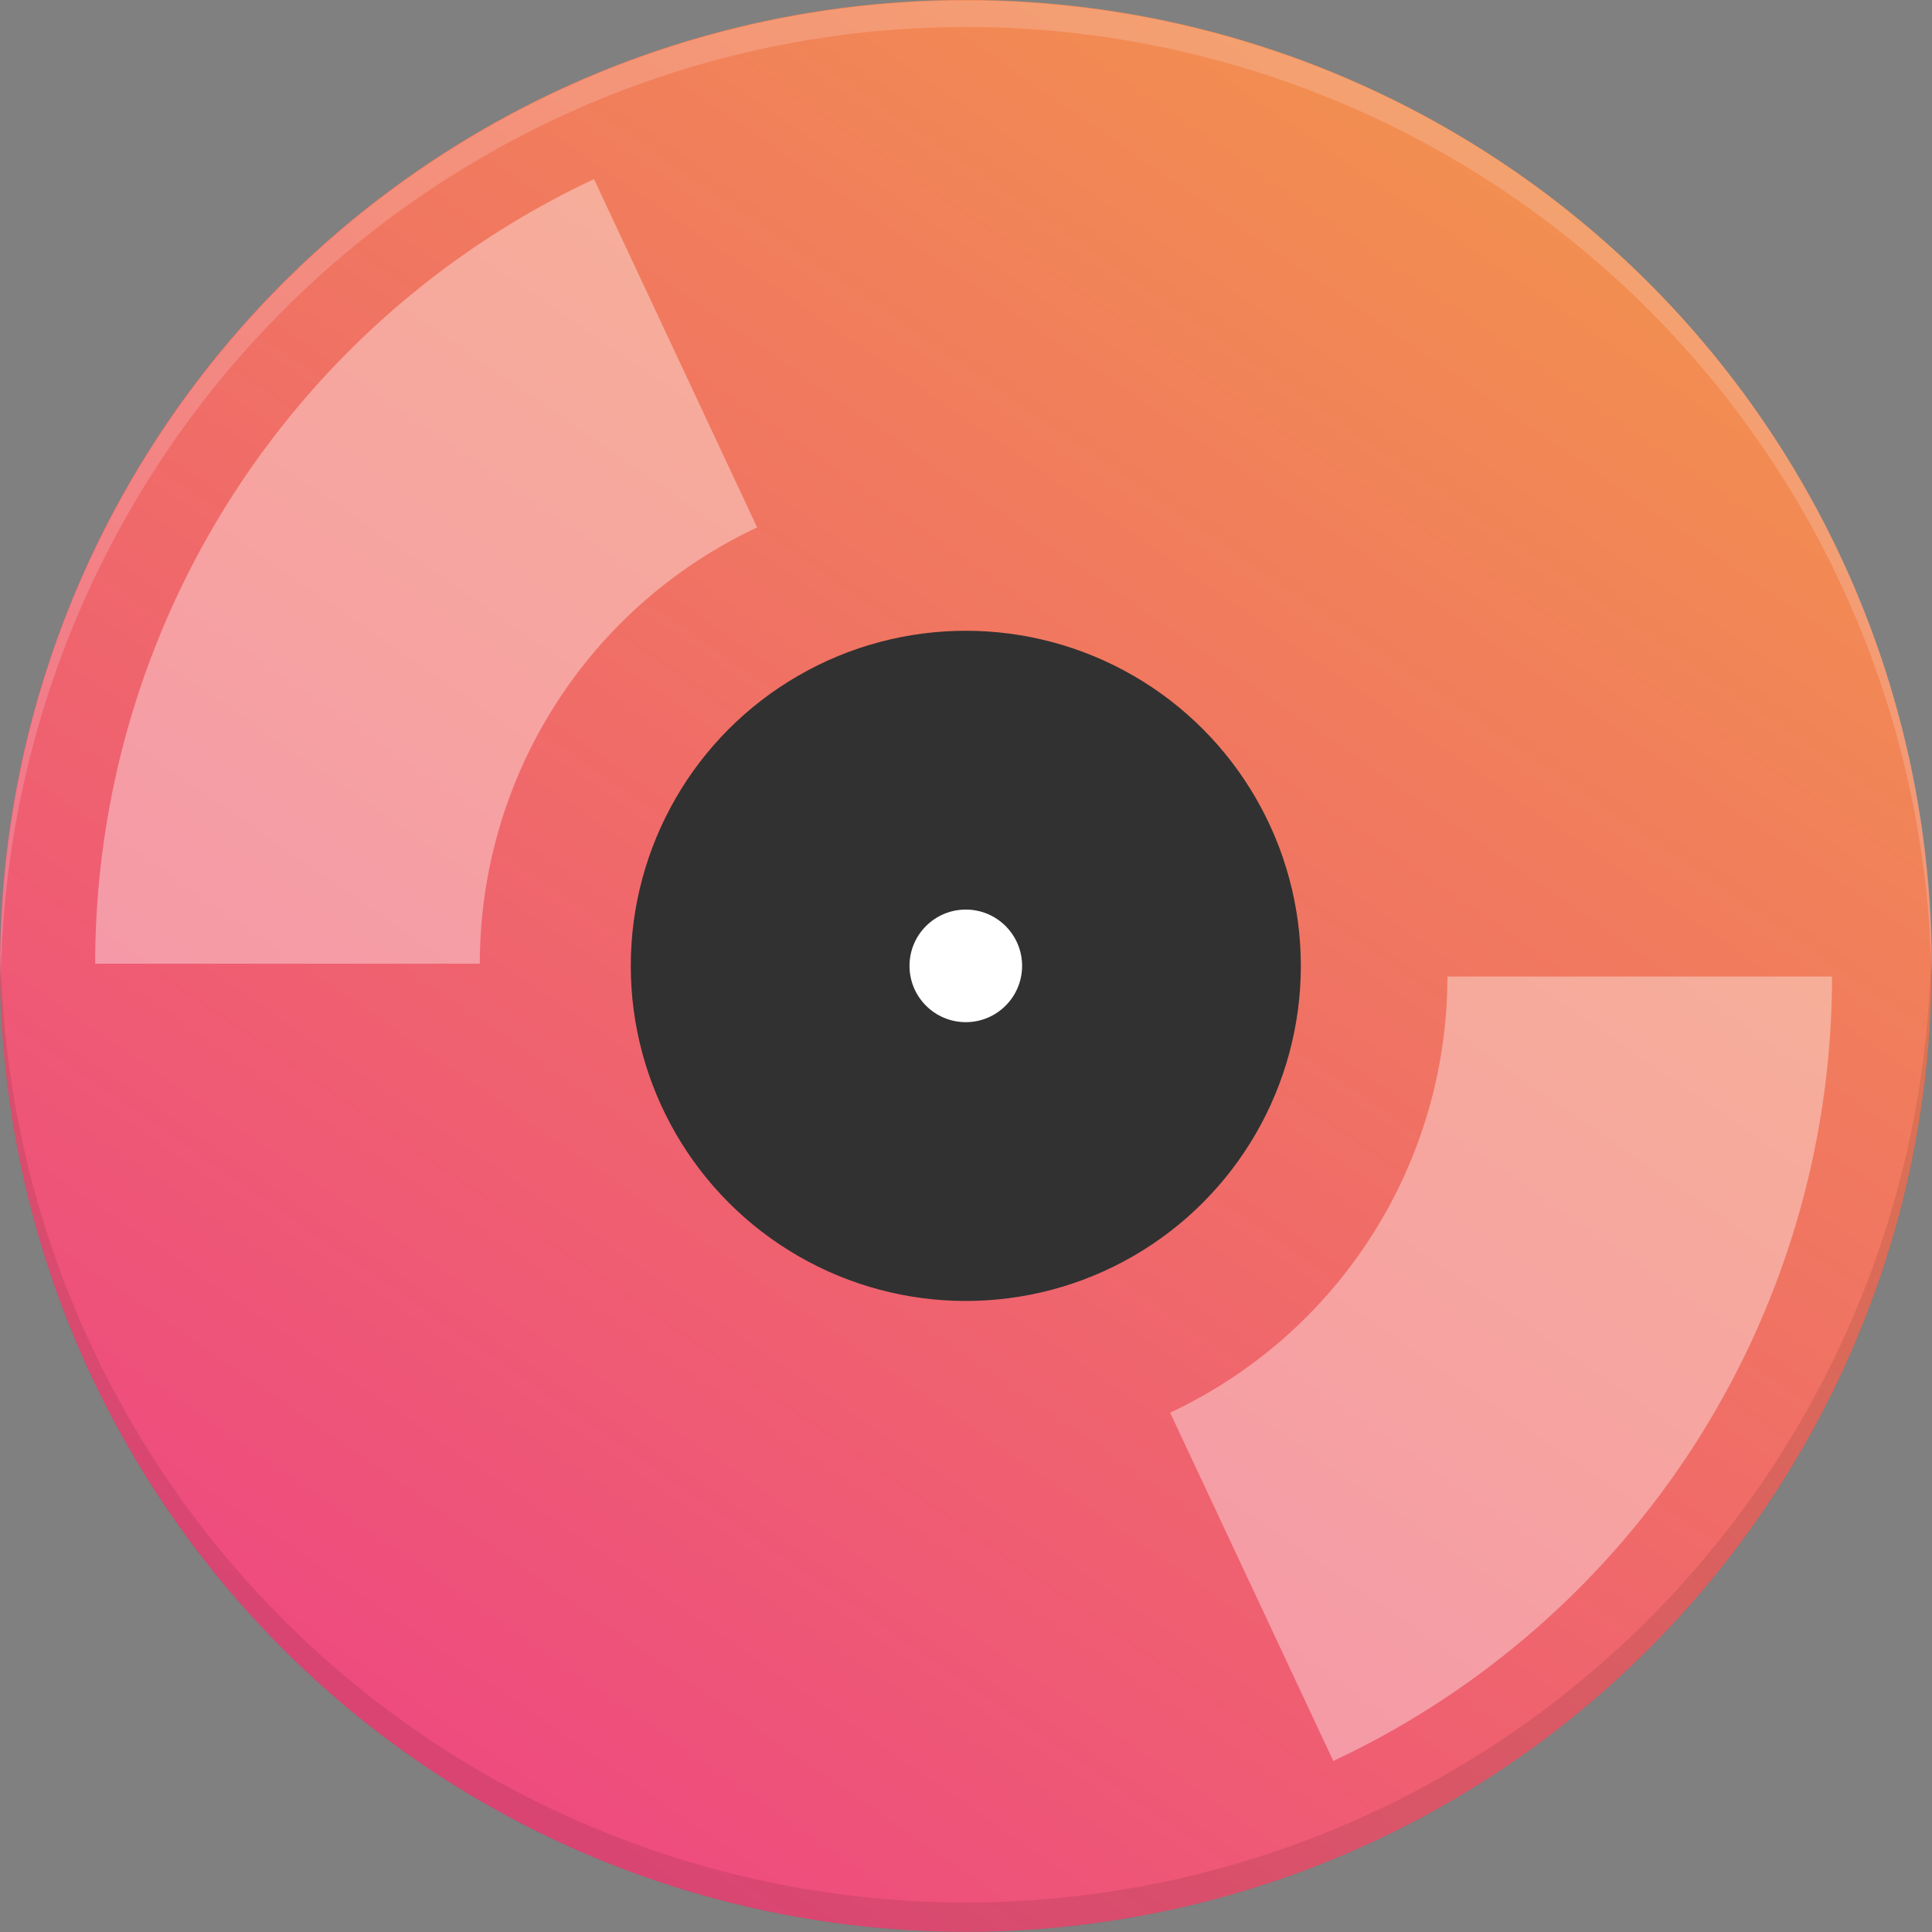 <svg xmlns="http://www.w3.org/2000/svg" xmlns:xlink="http://www.w3.org/1999/xlink" width="110" height="110" viewBox="0 0 29.104 29.104"><rect x="0" y="0" width="29.104" height="29.104" fill="#808080" stroke="none"/><defs><linearGradient xlink:href="#a" id="b" x1="75.191" x2="40.285" y1="13.501" y2="64.124" gradientTransform="matrix(1.194 0 0 1.194 -34.765 152.281)" gradientUnits="userSpaceOnUse"/><linearGradient id="a"><stop offset="0" style="stop-color:#f4ac3c;stop-opacity:1"/><stop offset="1" style="stop-color:#e901b1;stop-opacity:1"/></linearGradient></defs><g transform="translate(-22.869 -174.74)"><ellipse cx="37.418" cy="189.29" rx="14.549" ry="14.551" style="display:inline;fill:url(#b);fill-opacity:1;stroke:none;stroke-width:3.176;stroke-linecap:butt;stroke-linejoin:miter;stroke-miterlimit:9.5;stroke-dasharray:none;stroke-opacity:1"/><ellipse cx="37.418" cy="189.29" rx="5.047" ry="5.048" style="display:inline;fill:#313131;fill-opacity:1;stroke:none;stroke-width:1.027;stroke-linecap:butt;stroke-linejoin:miter;stroke-miterlimit:9.5;stroke-dasharray:none;stroke-opacity:1"/><circle cx="37.418" cy="189.29" r=".848" style="display:inline;fill:#fff;fill-opacity:1;stroke:none;stroke-width:3.176;stroke-linecap:butt;stroke-linejoin:miter;stroke-miterlimit:9.5;stroke-dasharray:none;stroke-opacity:1"/><path d="M47.57 189.45a10.152 10.153 0 0 1-5.845 9.194" style="display:inline;fill:none;fill-opacity:1;stroke:#fff;stroke-width:5.794;stroke-linecap:butt;stroke-linejoin:miter;stroke-miterlimit:12.4;stroke-dasharray:none;stroke-opacity:.376"/><path d="M-27.2-189.257a10.152 10.153 0 0 1-5.846 9.195" style="display:inline;fill:none;fill-opacity:1;stroke:#fff;stroke-width:5.794;stroke-linecap:butt;stroke-linejoin:miter;stroke-miterlimit:12.4;stroke-dasharray:none;stroke-opacity:.376" transform="scale(-1)"/><path d="M37.423 174.747a14.55 14.55 0 0 0-14.55 14.551l.009.234a14.55 14.55 0 0 1 14.541-14.386 14.55 14.55 0 0 1 14.542 14.318l.008-.166a14.55 14.55 0 0 0-14.55-14.55z" style="display:inline;opacity:.187;fill:#fef2fd;fill-opacity:1;stroke:none;stroke-width:3.176;stroke-linecap:butt;stroke-linejoin:miter;stroke-miterlimit:9.5;stroke-dasharray:none;stroke-opacity:1"/><path d="M51.958 189.033a14.55 14.55 0 0 1-14.54 14.367 14.55 14.55 0 0 1-14.54-14.291l-.01.184a14.55 14.55 0 0 0 14.55 14.55 14.55 14.55 0 0 0 14.55-14.55z" style="display:inline;fill:#000;fill-opacity:.091;stroke:none;stroke-width:3.176;stroke-linecap:butt;stroke-linejoin:miter;stroke-miterlimit:9.5;stroke-dasharray:none;stroke-opacity:1"/></g></svg>